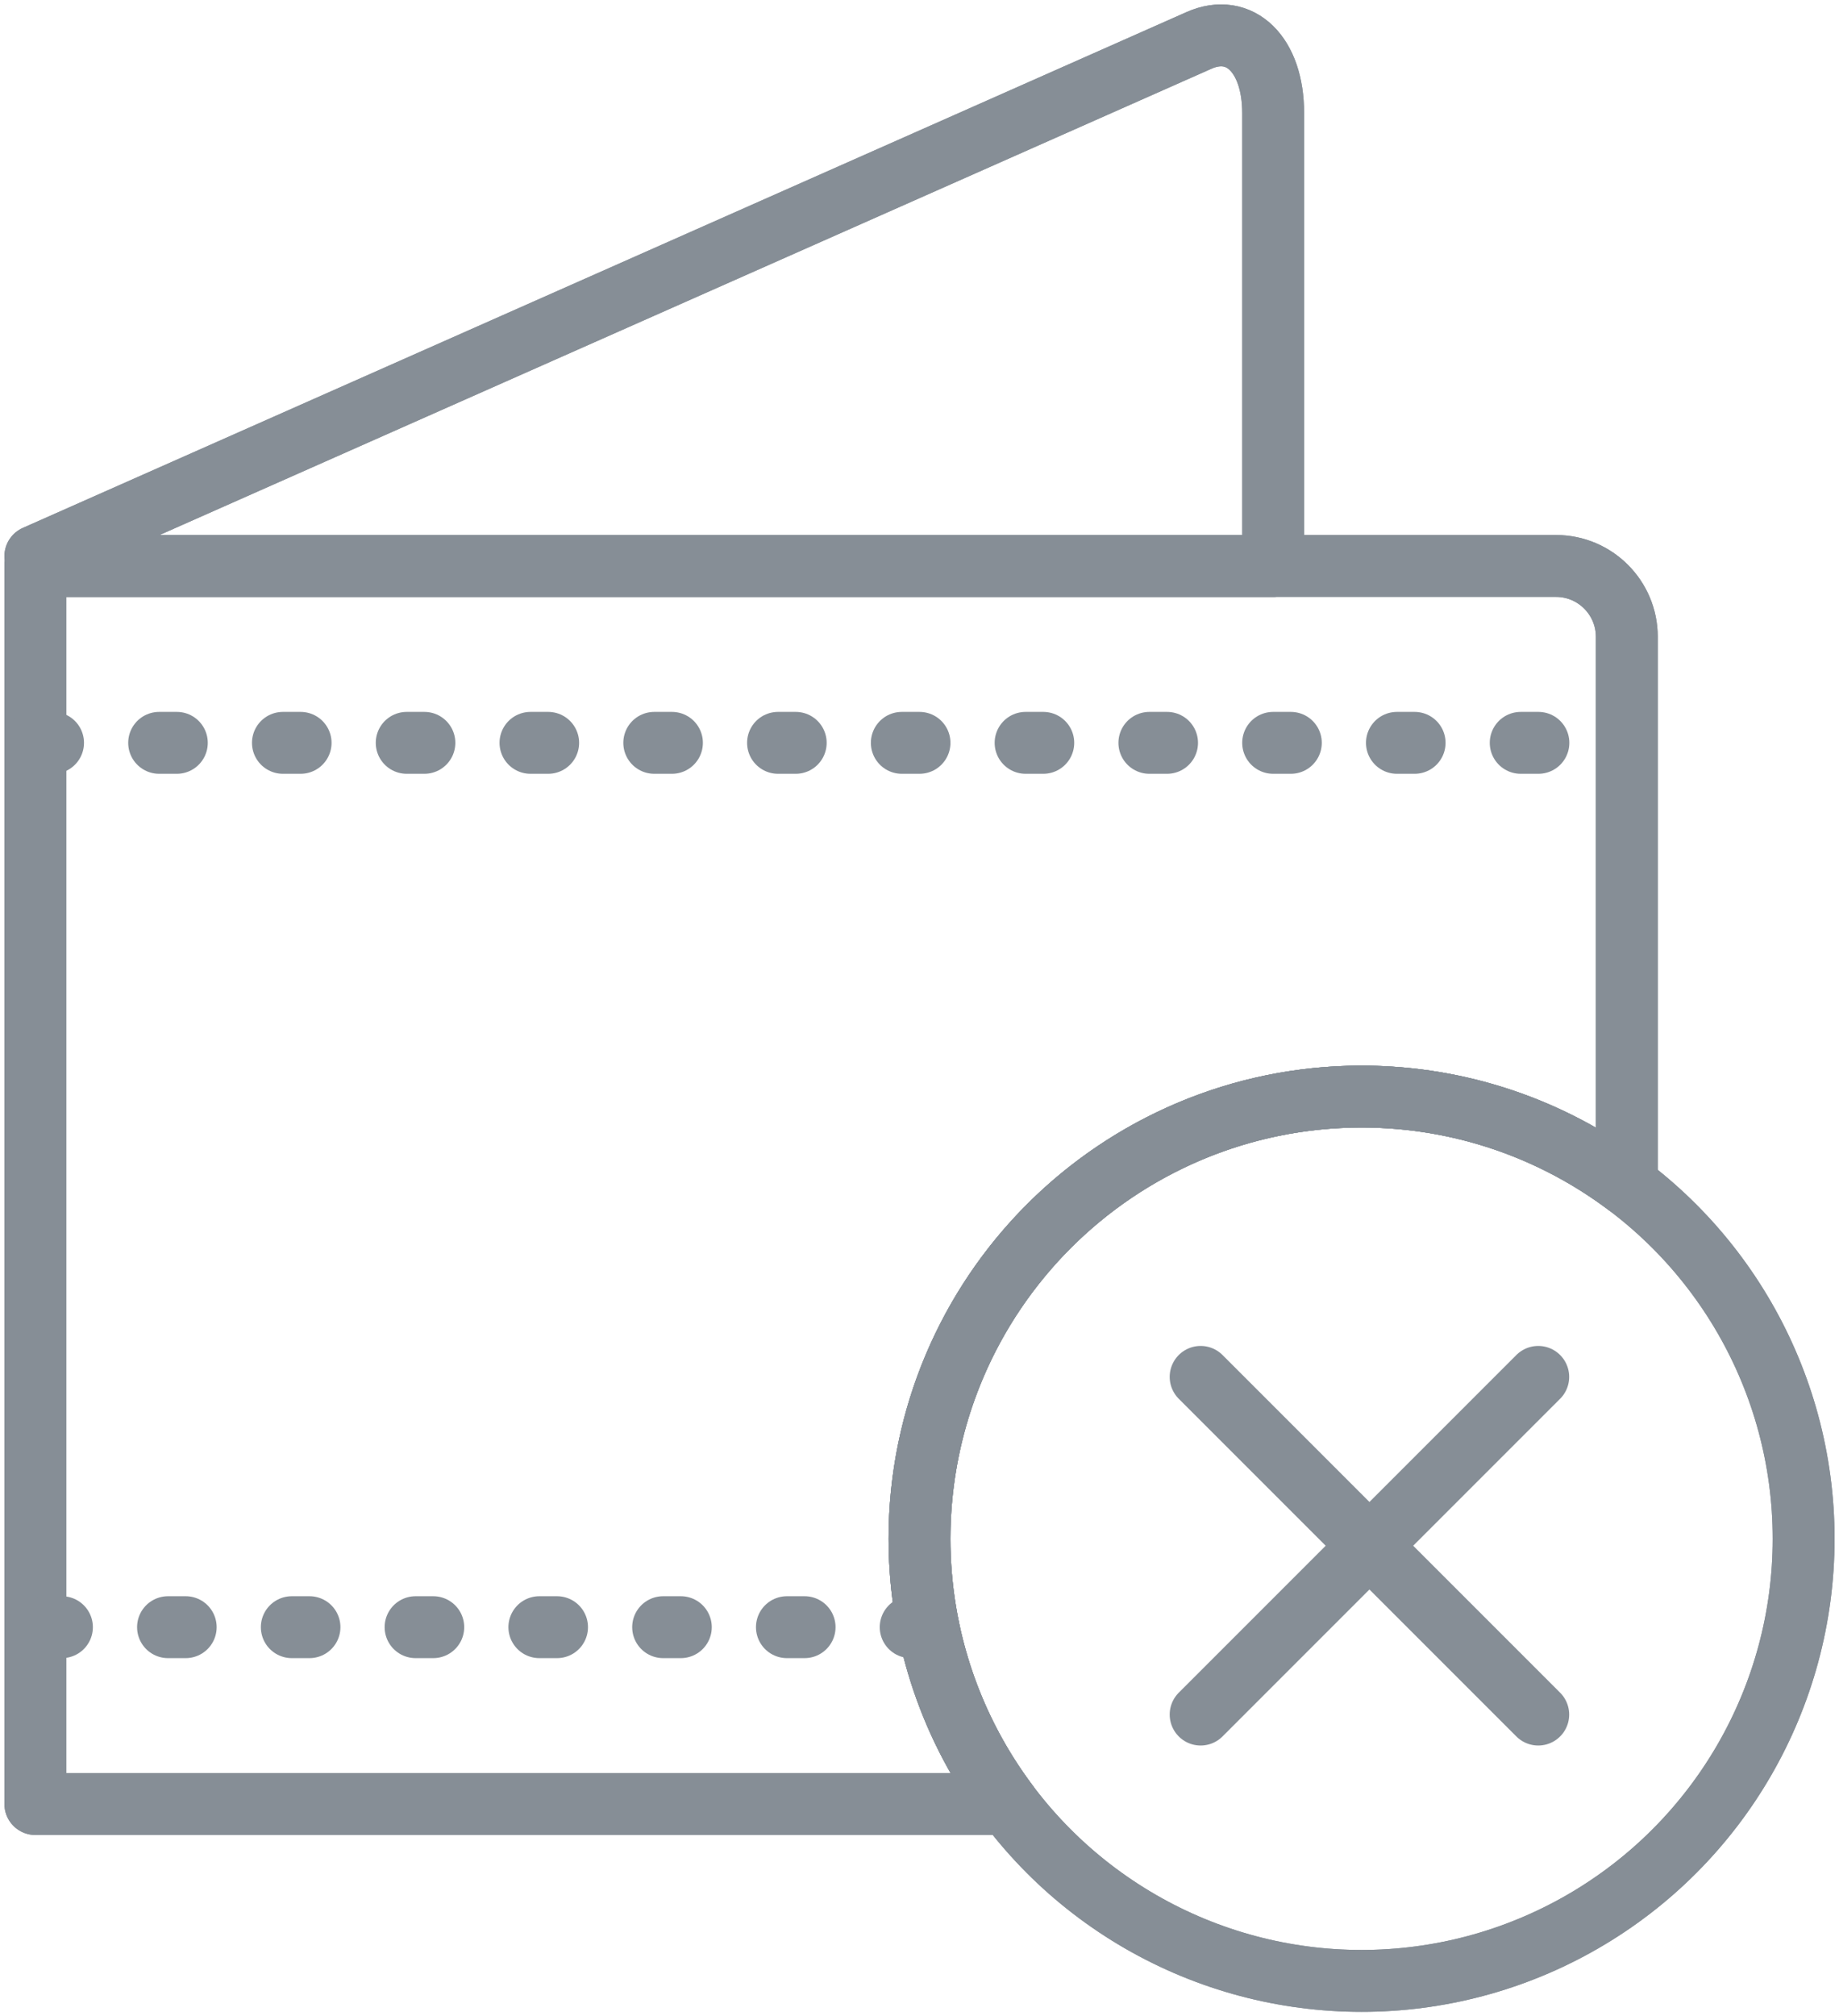 <?xml version="1.0" encoding="UTF-8"?>
<svg width="104px" height="114px" viewBox="0 0 104 114" version="1.1" xmlns="http://www.w3.org/2000/svg" xmlns:xlink="http://www.w3.org/1999/xlink">
    <!-- Generator: Sketch 46 (44423) - http://www.bohemiancoding.com/sketch -->
    <title>e-commerce-8</title>
    <desc>Created with Sketch.</desc>
    <defs></defs>
    <g id="ALL" stroke="none" stroke-width="1" fill="none" fill-rule="evenodd" stroke-linecap="round" stroke-linejoin="round">
        <g id="Secondary" transform="translate(-7282, -1662)" stroke="#868E96" stroke-width="3.5">
            <g id="e-commerce-8" transform="translate(7284, 1664)">
                <path d="M0,30 L70,30 L70,4.386 C70,1.089 68.122,-0.741 65.805,0.285 L0,29.448" id="Layer-1"></path>
                <path d="M54.998,100 L0,100 L0,30 L86.002,30 C88.21,30 90,31.801 90,34.002 L90,64.998 C85.822,61.86 80.628,60 75,60 C61.193,60 50,71.193 50,85 C50,90.628 51.86,95.822 54.998,100 L54.998,100 Z" id="Layer-2"></path>
                <path d="M0,30 L70,30 L70,4.386 C70,1.089 68.122,-0.741 65.805,0.285 L0,29.448" id="Layer-3"></path>
                <path d="M54.998,100 L0,100 L0,30 L86.002,30 C88.21,30 90,31.801 90,34.002 L90,64.998 C85.822,61.86 80.628,60 75,60 C61.193,60 50,71.193 50,85 C50,90.628 51.86,95.822 54.998,100 L54.998,100 Z" id="Layer-4"></path>
                <path d="M50.502,90 L0.502,90" id="Layer-5" stroke-dasharray="1,6"></path>
                <path d="M0,40 L90,40" id="Layer-6" stroke-dasharray="1,6"></path>
                <circle id="Layer-7" cx="75" cy="85" r="25"></circle>
                <circle id="Layer-8" cx="75" cy="85" r="25"></circle>
                <path d="M84.991,75.849 L65.899,94.941" id="Layer-9"></path>
                <path d="M84.991,94.941 L65.899,75.849" id="Layer-10"></path>
            </g>
        </g>
    </g>
</svg>
